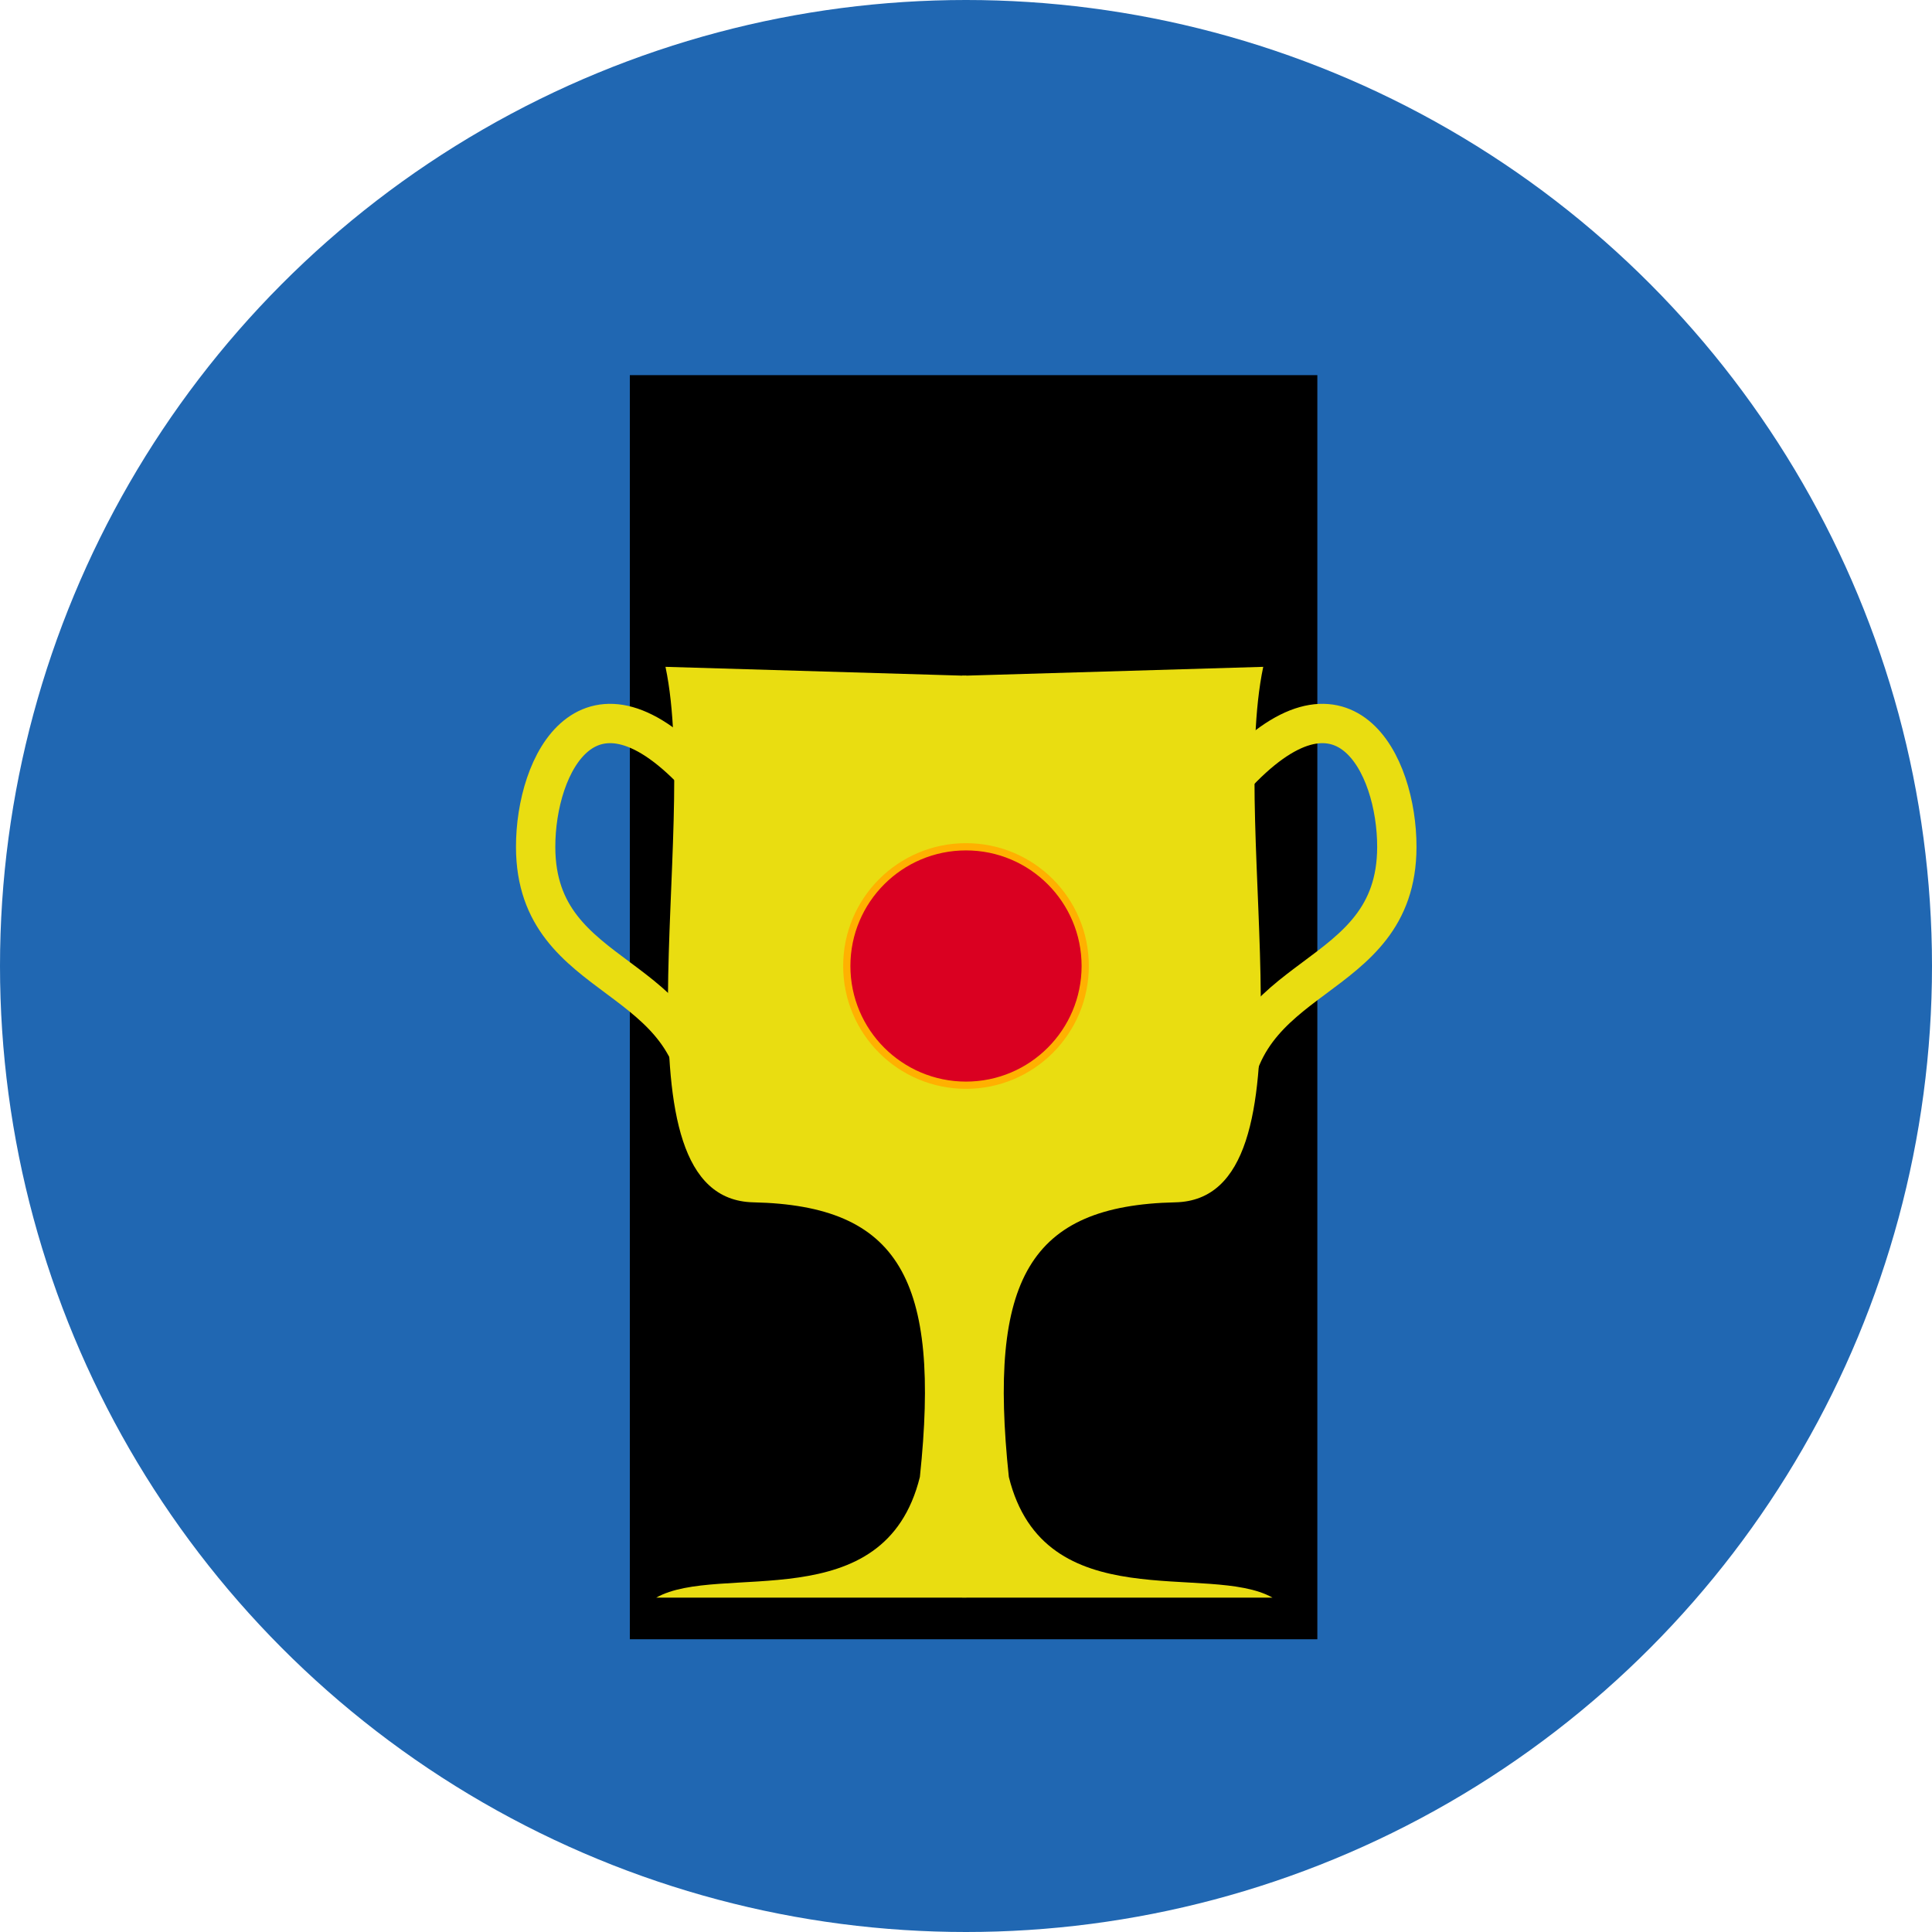 <?xml version="1.0" encoding="UTF-8" standalone="no"?>
<!-- Created with Inkscape (http://www.inkscape.org/) -->

<svg
   xmlns:osb="http://www.openswatchbook.org/uri/2009/osb"
   xmlns:dc="http://purl.org/dc/elements/1.1/"
   xmlns:cc="http://creativecommons.org/ns#"
   xmlns:rdf="http://www.w3.org/1999/02/22-rdf-syntax-ns#"
   xmlns:svg="http://www.w3.org/2000/svg"
   xmlns="http://www.w3.org/2000/svg"
   xmlns:sodipodi="http://sodipodi.sourceforge.net/DTD/sodipodi-0.dtd"
   xmlns:inkscape="http://www.inkscape.org/namespaces/inkscape"
   width="469.333"
   height="469.333"
   viewBox="0 0 440 440"
   id="svg2"
   version="1.1"
   inkscape:version="0.92.1 r15371"
   sodipodi:docname="awards.svg"
   inkscape:export-filename="E:\usestake 2.png"
   inkscape:export-xdpi="90"
   inkscape:export-ydpi="90">
  <defs
     id="defs4">
    <inkscape:perspective
       sodipodi:type="inkscape:persp3d"
       inkscape:vp_x="44.747659 : 258.58683 : 1"
       inkscape:vp_y="0 : 1000 : 0"
       inkscape:vp_z="484.74764 : 258.58683 : 1"
       inkscape:persp3d-origin="264.74765 : 185.2535 : 1"
       id="perspective4515" />
    <marker
       inkscape:stockid="Arrow1Lend"
       orient="auto"
       refY="0"
       refX="0"
       id="Arrow1Lend"
       style="overflow:visible"
       inkscape:isstock="true">
      <path
         id="path6461"
         d="M 0,0 5,-5 -12.5,0 5,5 Z"
         style="fill:#000000;fill-opacity:0;fill-rule:evenodd;stroke:#000000;stroke-width:1pt;stroke-opacity:1"
         transform="matrix(-0.8,0,0,-0.8,-10,0)"
         inkscape:connector-curvature="0" />
    </marker>
    <linearGradient
       id="linearGradient5588"
       osb:paint="solid">
      <stop
         style="stop-color:#cf9d62;stop-opacity:1;"
         offset="0"
         id="stop5590" />
    </linearGradient>
    <inkscape:perspective
       sodipodi:type="inkscape:persp3d"
       inkscape:vp_x="48.710464 : 257.87487 : 1"
       inkscape:vp_y="0 : 937.49994 : 0"
       inkscape:vp_z="485.82471 : 260.02656 : 1"
       inkscape:persp3d-origin="262.16403 : 299.75871 : 1"
       id="perspective4515-4" />
    <inkscape:perspective
       sodipodi:type="inkscape:persp3d"
       inkscape:vp_x="55.066967 : 234.88338 : 1"
       inkscape:vp_y="0 : 889.85148 : 0"
       inkscape:vp_z="465.79184 : 248.23239 : 1"
       inkscape:persp3d-origin="175.45765 : 156.93957 : 1"
       id="perspective4515-0" />
  </defs>
  <sodipodi:namedview
     id="base"
     pagecolor="#ffffff"
     bordercolor="#666666"
     borderopacity="1"
     inkscape:pageopacity="0.0"
     inkscape:pageshadow="2"
     inkscape:zoom="3.0409012"
     inkscape:cx="216.63044"
     inkscape:cy="188.42209"
     inkscape:document-units="px"
     inkscape:current-layer="layer1"
     showgrid="false"
     inkscape:window-width="1280"
     inkscape:window-height="962"
     inkscape:window-x="-8"
     inkscape:window-y="-8"
     inkscape:window-maximized="1"
     units="px"
     borderlayer="true"
     inkscape:snap-page="false"
     inkscape:snap-text-baseline="true" />
  <g
     inkscape:label="Layer 1"
     inkscape:groupmode="layer"
     id="layer1"
     transform="translate(0,-612.362)">
    <circle
       style="opacity:1;fill:#2067b2;fill-opacity:1;fill-rule:evenodd;stroke:none;stroke-width:1px;stroke-linecap:butt;stroke-linejoin:miter;stroke-opacity:1"
       id="path3344"
       cx="220"
       cy="832.362"
       inkscape:export-xdpi="96"
       inkscape:export-ydpi="96"
       r="220" />
    <flowRoot
       xml:space="preserve"
       id="flowRoot4163"
       style="font-style:normal;font-weight:normal;line-height:0.01%;font-family:sans-serif;letter-spacing:0px;word-spacing:0px;fill:#000000;fill-opacity:1;stroke:none;stroke-width:1px;stroke-linecap:butt;stroke-linejoin:miter;stroke-opacity:1"
       transform="translate(0,612.362)"><flowRegion
         id="flowRegion4165"><rect
           id="rect4167"
           width="156.574"
           height="287.893"
           x="143.442"
           y="85.436" /></flowRegion><flowPara
         id="flowPara4169"
         style="font-size:40px;line-height:1.25"> </flowPara></flowRoot>    <flowRoot
       xml:space="preserve"
       id="flowRoot4171"
       style="font-style:normal;font-weight:normal;line-height:0.01%;font-family:sans-serif;letter-spacing:0px;word-spacing:0px;fill:#000000;fill-opacity:1;stroke:none;stroke-width:1px;stroke-linecap:butt;stroke-linejoin:miter;stroke-opacity:1"><flowRegion
         id="flowRegion4173"><rect
           id="rect4175"
           width="151.523"
           height="247.487"
           x="157.584"
           y="121.802" /></flowRegion><flowPara
         id="flowPara4177"
         style="font-size:40px;line-height:1.25"> </flowPara></flowRoot>    <flowRoot
       xml:space="preserve"
       id="flowRoot4183"
       style="font-style:normal;font-weight:normal;line-height:0.01%;font-family:sans-serif;letter-spacing:0px;word-spacing:0px;fill:#000000;fill-opacity:1;stroke:none;stroke-width:1px;stroke-linecap:butt;stroke-linejoin:miter;stroke-opacity:1"><flowRegion
         id="flowRegion4185"><rect
           id="rect4187"
           width="10.102"
           height="100.005"
           x="182.838"
           y="161.198" /></flowRegion><flowPara
         id="flowPara4189"
         style="font-size:40px;line-height:1.25"> </flowPara></flowRoot>    <path
       style="fill:#e9dd11;fill-opacity:1;stroke:none;stroke-width:1.648;stroke-linecap:butt;stroke-linejoin:miter;stroke-miterlimit:4;stroke-dasharray:none;stroke-opacity:1"
       d="m 219.627,976.215 h -70.183 c 14.357,-8.124 52.008,5.055 60.053,-27.492 4.76,-44.972 -4.671,-61.809 -37.927,-62.54 -33.255,-0.731 -11.937,-83.716 -20.011,-121.955 l 68.054,2.017 z"
       id="path4531-8"
       inkscape:connector-curvature="0"
       sodipodi:nodetypes="ccczccc" />
    <path
       style="fill:#e9dd11;fill-opacity:1;stroke:none;stroke-width:1.648;stroke-linecap:butt;stroke-linejoin:miter;stroke-miterlimit:4;stroke-dasharray:none;stroke-opacity:1"
       d="m 219.627,976.215 h 70.183 c -14.357,-8.124 -52.008,5.055 -60.053,-27.492 -4.76,-44.972 4.671,-61.809 37.927,-62.54 33.255,-0.731 11.937,-83.716 20.011,-121.955 l -68.082,2.017 z"
       id="path4531-8-0"
       inkscape:connector-curvature="0"
       sodipodi:nodetypes="ccczccc" />
    <path
       style="fill:none;stroke:#e9dd11;stroke-width:0.937px;stroke-linecap:butt;stroke-linejoin:miter;stroke-opacity:1"
       d="M 219.614,766.244 V 976.175"
       id="path6039"
       inkscape:connector-curvature="0" />
    <circle
       style="opacity:1;fill:#da0021;fill-opacity:1;stroke:#ffb100;stroke-width:1.648;stroke-linecap:butt;stroke-linejoin:bevel;stroke-miterlimit:4;stroke-dasharray:none;stroke-dashoffset:0;stroke-opacity:1"
       id="path4572"
       cx="220"
       cy="832.362"
       r="27.151" />
    <path
       style="fill:none;stroke:#e9dd11;stroke-width:8.957;stroke-linecap:butt;stroke-linejoin:miter;stroke-miterlimit:4;stroke-dasharray:none;stroke-opacity:1"
       d="m 280.701,789.651 c 25.262,-27.782 37.463,-3.332 37.419,15.651 -0.076,32.022 -37.575,27.235 -37.951,60.946"
       id="path6022"
       inkscape:connector-curvature="0"
       sodipodi:nodetypes="csc" />
    <path
       style="fill:none;stroke:#e9dd11;stroke-width:8.957;stroke-linecap:butt;stroke-linejoin:miter;stroke-miterlimit:4;stroke-dasharray:none;stroke-opacity:1"
       d="m 159.409,789.651 c -25.262,-27.782 -37.463,-3.332 -37.419,15.651 0.076,32.022 37.575,27.235 37.951,60.946"
       id="path6022-1"
       inkscape:connector-curvature="0"
       sodipodi:nodetypes="csc" />
  </g>
</svg>
